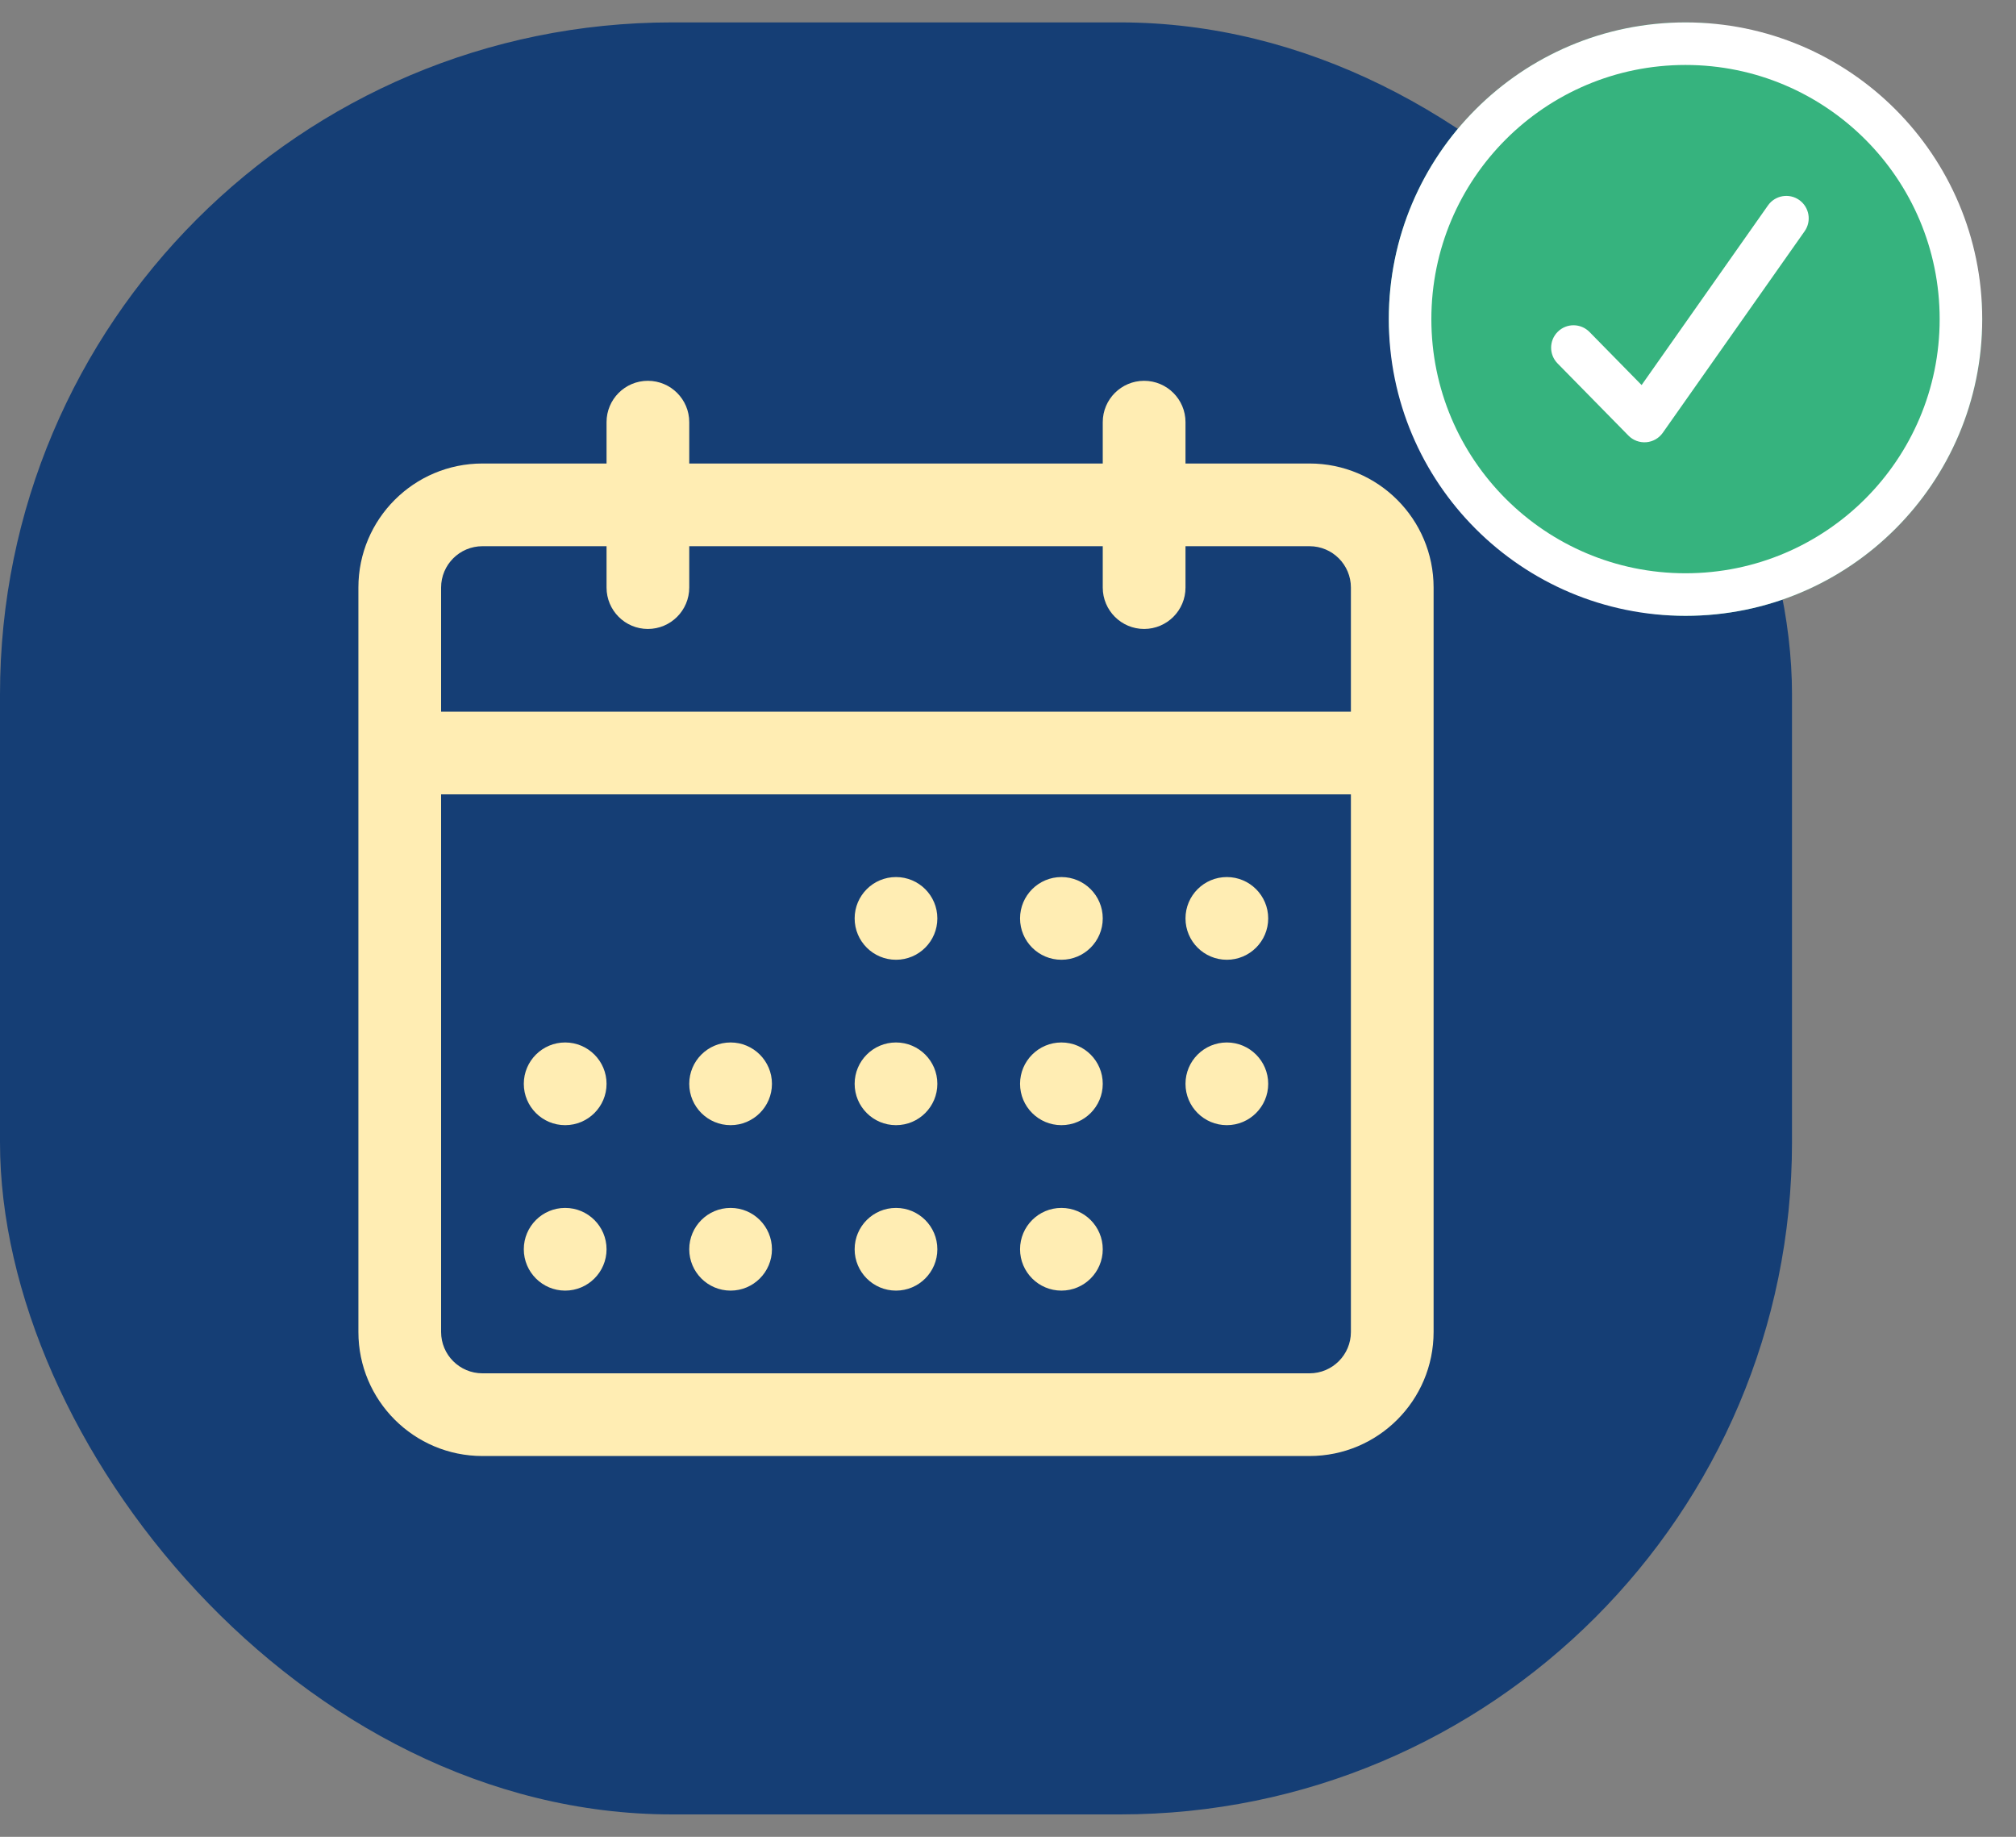 <svg width="45" height="41" viewBox="0 0 45 41" fill="none" xmlns="http://www.w3.org/2000/svg">
<rect x="0" y="0" width="45" height="41" fill="#808080" stroke="none"/>
<rect y="0.5" width="40" height="40" rx="15" fill="#153E75"/>
<path fill-rule="evenodd" clip-rule="evenodd" d="M14.461 8.5C14.971 8.5 15.385 8.913 15.385 9.423V10.346H24.615V9.423C24.615 8.913 25.029 8.5 25.538 8.5C26.048 8.5 26.462 8.913 26.462 9.423V10.346H29.231C30.76 10.346 32 11.586 32 13.115V29.731C32 31.26 30.76 32.5 29.231 32.5H10.769C9.24 32.5 8 31.26 8 29.731V13.115C8 11.586 9.24 10.346 10.769 10.346H13.539V9.423C13.539 8.913 13.952 8.5 14.461 8.5ZM24.615 12.192V13.115C24.615 13.625 25.029 14.039 25.538 14.039C26.048 14.039 26.462 13.625 26.462 13.115V12.192H29.231C29.741 12.192 30.154 12.606 30.154 13.115V15.885H9.846V13.115C9.846 12.606 10.259 12.192 10.769 12.192H13.539V13.115C13.539 13.625 13.952 14.039 14.461 14.039C14.971 14.039 15.385 13.625 15.385 13.115V12.192H24.615ZM9.846 17.731V29.731C9.846 30.241 10.259 30.654 10.769 30.654H29.231C29.741 30.654 30.154 30.241 30.154 29.731V17.731H9.846ZM19.077 20.5C19.077 19.99 19.49 19.577 20 19.577C20.51 19.577 20.923 19.99 20.923 20.5C20.923 21.01 20.51 21.423 20 21.423C19.49 21.423 19.077 21.01 19.077 20.5ZM23.692 19.577C23.183 19.577 22.769 19.99 22.769 20.5C22.769 21.01 23.183 21.423 23.692 21.423C24.202 21.423 24.615 21.01 24.615 20.5C24.615 19.99 24.202 19.577 23.692 19.577ZM26.462 20.5C26.462 19.99 26.875 19.577 27.385 19.577C27.894 19.577 28.308 19.99 28.308 20.5C28.308 21.01 27.894 21.423 27.385 21.423C26.875 21.423 26.462 21.01 26.462 20.5ZM27.385 23.269C26.875 23.269 26.462 23.683 26.462 24.192C26.462 24.702 26.875 25.115 27.385 25.115C27.894 25.115 28.308 24.702 28.308 24.192C28.308 23.683 27.894 23.269 27.385 23.269ZM22.769 24.192C22.769 23.683 23.183 23.269 23.692 23.269C24.202 23.269 24.615 23.683 24.615 24.192C24.615 24.702 24.202 25.115 23.692 25.115C23.183 25.115 22.769 24.702 22.769 24.192ZM20 23.269C19.49 23.269 19.077 23.683 19.077 24.192C19.077 24.702 19.49 25.115 20 25.115C20.51 25.115 20.923 24.702 20.923 24.192C20.923 23.683 20.51 23.269 20 23.269ZM15.385 24.192C15.385 23.683 15.798 23.269 16.308 23.269C16.817 23.269 17.231 23.683 17.231 24.192C17.231 24.702 16.817 25.115 16.308 25.115C15.798 25.115 15.385 24.702 15.385 24.192ZM12.615 23.269C12.106 23.269 11.692 23.683 11.692 24.192C11.692 24.702 12.106 25.115 12.615 25.115C13.125 25.115 13.539 24.702 13.539 24.192C13.539 23.683 13.125 23.269 12.615 23.269ZM11.692 27.885C11.692 27.375 12.106 26.962 12.615 26.962C13.125 26.962 13.539 27.375 13.539 27.885C13.539 28.394 13.125 28.808 12.615 28.808C12.106 28.808 11.692 28.394 11.692 27.885ZM16.308 26.962C15.798 26.962 15.385 27.375 15.385 27.885C15.385 28.394 15.798 28.808 16.308 28.808C16.817 28.808 17.231 28.394 17.231 27.885C17.231 27.375 16.817 26.962 16.308 26.962ZM19.077 27.885C19.077 27.375 19.49 26.962 20 26.962C20.51 26.962 20.923 27.375 20.923 27.885C20.923 28.394 20.51 28.808 20 28.808C19.49 28.808 19.077 28.394 19.077 27.885ZM23.692 26.962C23.183 26.962 22.769 27.375 22.769 27.885C22.769 28.394 23.183 28.808 23.692 28.808C24.202 28.808 24.615 28.394 24.615 27.885C24.615 27.375 24.202 26.962 23.692 26.962Z" fill="#FFEDB3"/>
<rect x="31" y="0.5" width="13.246" height="13.246" rx="6.623" fill="#36B37E"/>
<path fill-rule="evenodd" clip-rule="evenodd" d="M37.623 0.5C33.965 0.5 31 3.465 31 7.123C31 10.78 33.965 13.746 37.623 13.746C41.281 13.746 44.246 10.78 44.246 7.123C44.246 3.465 41.281 0.5 37.623 0.5ZM31.95 7.123C31.95 3.99 34.49 1.45 37.623 1.45C40.756 1.45 43.296 3.99 43.296 7.123C43.296 10.256 40.756 12.796 37.623 12.796C34.49 12.796 31.95 10.256 31.95 7.123ZM40.282 5.161C40.441 4.935 40.386 4.623 40.161 4.464C39.935 4.305 39.623 4.359 39.464 4.585L36.643 8.595L35.48 7.41C35.286 7.213 34.97 7.21 34.773 7.404C34.576 7.597 34.573 7.914 34.766 8.111L36.349 9.723C36.453 9.829 36.599 9.883 36.747 9.871C36.895 9.859 37.03 9.782 37.115 9.661L40.282 5.161Z" fill="white"/>
</svg>
